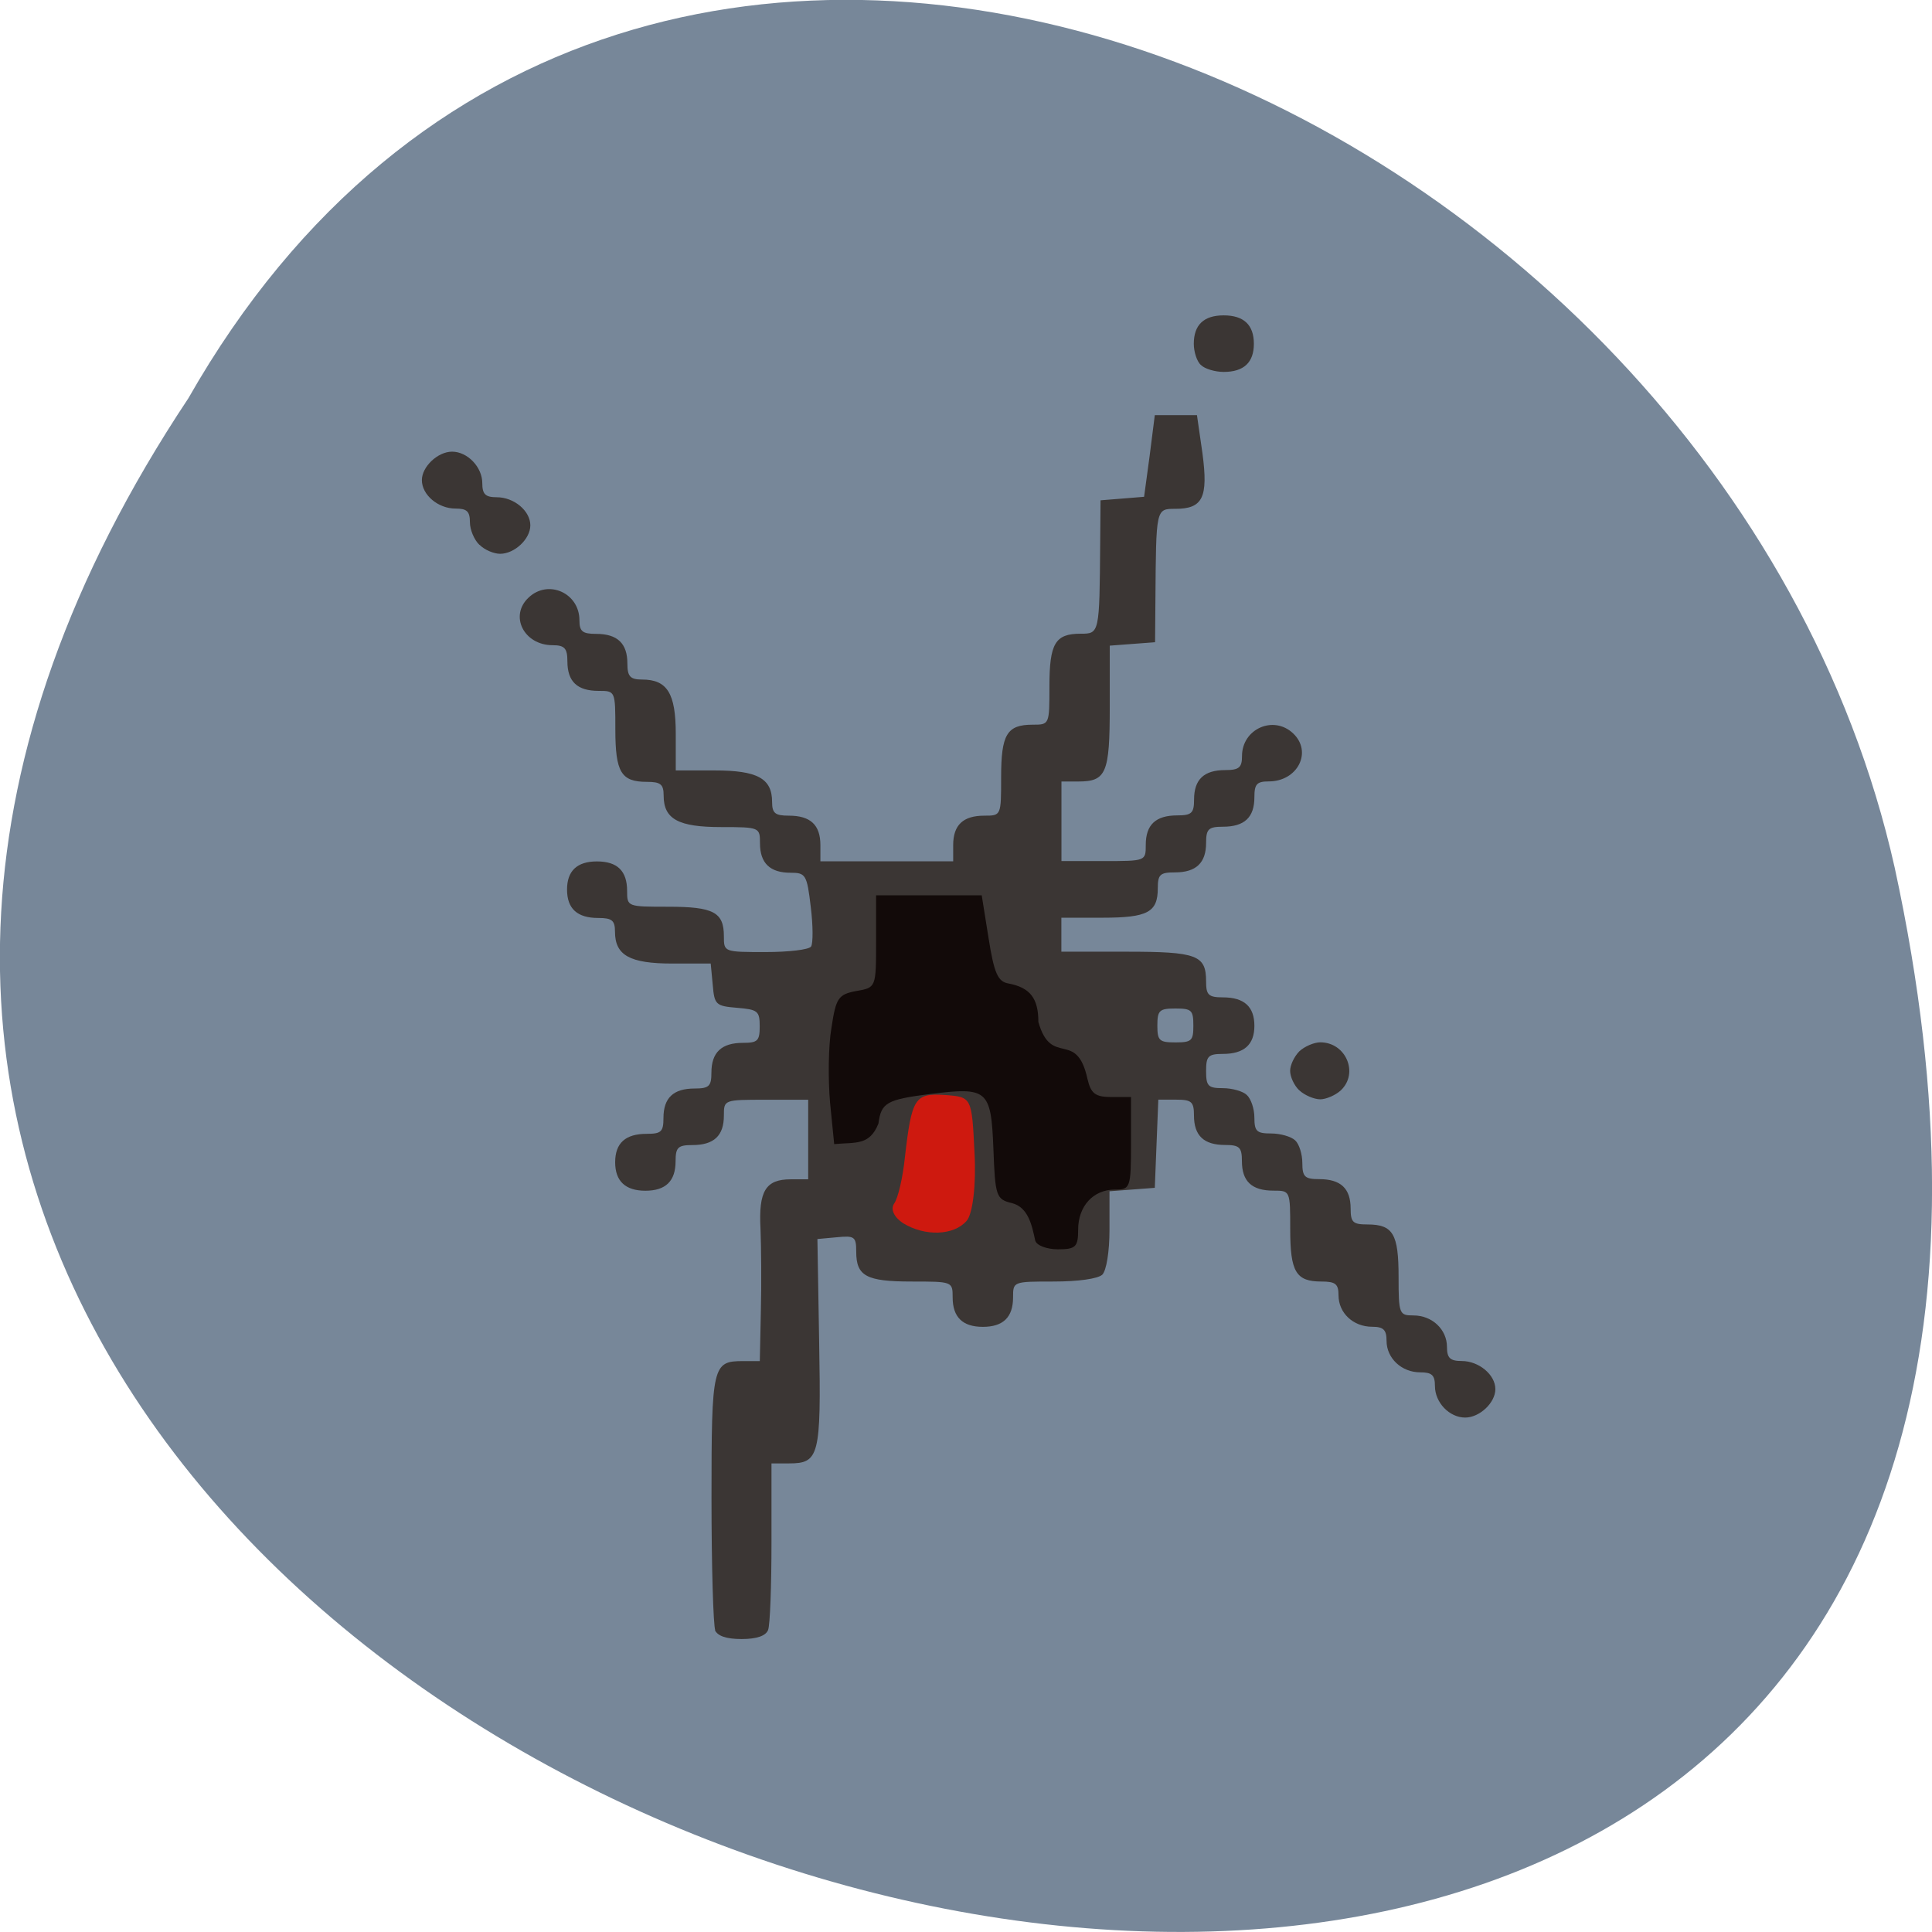 <svg xmlns="http://www.w3.org/2000/svg" viewBox="0 0 22 22"><path d="m 2.145 4.535 c -10.996 16.539 24.07 26.727 19.43 5.344 c -1.98 -8.836 -14.387 -14.199 -19.43 -5.344" fill="#778799"/><path d="m 8.145 18.566 c -0.023 -0.059 -0.043 -0.734 -0.043 -1.508 c 0 -1.512 0.012 -1.559 0.359 -1.559 h 0.191 l 0.012 -0.566 c 0.008 -0.313 0.004 -0.734 -0.004 -0.941 c -0.023 -0.43 0.059 -0.563 0.344 -0.563 h 0.199 v -0.906 h -0.48 c -0.48 0 -0.48 0 -0.48 0.18 c 0 0.23 -0.113 0.336 -0.359 0.336 c -0.164 0 -0.191 0.027 -0.191 0.184 c 0 0.227 -0.113 0.336 -0.344 0.336 c -0.227 0 -0.344 -0.109 -0.344 -0.324 c 0 -0.219 0.117 -0.324 0.359 -0.324 c 0.164 0 0.191 -0.023 0.191 -0.18 c 0 -0.23 0.113 -0.336 0.355 -0.336 c 0.164 0 0.191 -0.027 0.191 -0.18 c 0 -0.23 0.113 -0.34 0.359 -0.34 c 0.168 0 0.191 -0.023 0.191 -0.188 c 0 -0.176 -0.023 -0.191 -0.258 -0.211 c -0.242 -0.02 -0.258 -0.035 -0.277 -0.262 l -0.023 -0.242 h -0.438 c -0.484 0 -0.652 -0.094 -0.652 -0.363 c 0 -0.129 -0.035 -0.156 -0.191 -0.156 c -0.238 0 -0.355 -0.105 -0.355 -0.324 c 0 -0.211 0.113 -0.32 0.34 -0.32 c 0.234 0 0.344 0.109 0.344 0.336 c 0 0.18 0.004 0.18 0.469 0.18 c 0.516 0 0.633 0.063 0.633 0.336 c 0 0.18 0 0.18 0.477 0.18 c 0.262 0 0.492 -0.027 0.516 -0.063 c 0.023 -0.035 0.023 -0.238 -0.004 -0.453 c -0.043 -0.367 -0.059 -0.387 -0.23 -0.387 c -0.234 0 -0.348 -0.109 -0.348 -0.336 c 0 -0.18 -0.004 -0.184 -0.441 -0.184 c -0.488 0 -0.656 -0.09 -0.656 -0.359 c 0 -0.129 -0.035 -0.156 -0.191 -0.156 c -0.293 0 -0.359 -0.109 -0.359 -0.598 c 0 -0.438 0 -0.438 -0.191 -0.438 c -0.242 0 -0.355 -0.105 -0.355 -0.336 c 0 -0.148 -0.031 -0.184 -0.168 -0.184 c -0.328 0 -0.496 -0.336 -0.273 -0.543 c 0.223 -0.211 0.578 -0.051 0.578 0.258 c 0 0.129 0.035 0.156 0.191 0.156 c 0.242 0 0.355 0.109 0.355 0.336 c 0 0.148 0.031 0.184 0.168 0.184 c 0.285 0 0.383 0.156 0.383 0.617 v 0.418 h 0.441 c 0.488 0 0.656 0.09 0.656 0.359 c 0 0.129 0.035 0.156 0.191 0.156 c 0.246 0 0.359 0.105 0.359 0.336 v 0.184 h 1.512 v -0.184 c 0 -0.23 0.113 -0.336 0.355 -0.336 c 0.191 0 0.191 0 0.191 -0.438 c 0 -0.488 0.066 -0.598 0.359 -0.598 c 0.191 0 0.191 0 0.191 -0.438 c 0 -0.488 0.066 -0.598 0.355 -0.598 c 0.215 0 0.215 0 0.223 -1.035 l 0.004 -0.484 l 0.25 -0.02 l 0.246 -0.02 l 0.063 -0.465 l 0.059 -0.465 h 0.48 l 0.063 0.438 c 0.066 0.5 0.004 0.629 -0.309 0.629 c -0.223 0 -0.219 -0.004 -0.227 1.035 l -0.004 0.484 l -0.516 0.039 v 0.695 c 0 0.758 -0.039 0.852 -0.359 0.852 h -0.191 v 0.906 h 0.48 c 0.48 0 0.48 0 0.48 -0.184 c 0 -0.23 0.113 -0.336 0.359 -0.336 c 0.164 0 0.191 -0.027 0.191 -0.18 c 0 -0.23 0.113 -0.336 0.355 -0.336 c 0.16 0 0.191 -0.031 0.191 -0.16 c 0 -0.309 0.359 -0.469 0.582 -0.258 c 0.223 0.211 0.051 0.547 -0.277 0.547 c -0.137 0 -0.164 0.031 -0.164 0.18 c 0 0.23 -0.113 0.336 -0.359 0.336 c -0.164 0 -0.191 0.027 -0.191 0.184 c 0 0.227 -0.113 0.336 -0.355 0.336 c -0.168 0 -0.195 0.023 -0.195 0.18 c 0 0.273 -0.113 0.336 -0.629 0.336 h -0.469 v 0.387 h 0.742 c 0.805 0 0.906 0.039 0.906 0.34 c 0 0.152 0.027 0.18 0.191 0.18 c 0.242 0 0.359 0.105 0.359 0.324 c 0 0.215 -0.117 0.32 -0.359 0.32 c -0.168 0 -0.191 0.027 -0.191 0.195 c 0 0.172 0.023 0.195 0.191 0.195 c 0.105 0 0.23 0.035 0.273 0.078 c 0.047 0.043 0.086 0.156 0.086 0.258 c 0 0.156 0.027 0.18 0.191 0.18 c 0.105 0 0.227 0.035 0.273 0.078 c 0.047 0.043 0.082 0.16 0.082 0.258 c 0 0.156 0.027 0.184 0.191 0.184 c 0.246 0 0.359 0.105 0.359 0.336 c 0 0.156 0.027 0.18 0.191 0.18 c 0.293 0 0.355 0.109 0.355 0.598 c 0 0.422 0.008 0.438 0.168 0.438 c 0.215 0 0.383 0.16 0.383 0.359 c 0 0.125 0.035 0.16 0.168 0.16 c 0.195 0 0.383 0.156 0.383 0.32 c 0 0.156 -0.18 0.324 -0.344 0.324 c -0.18 0 -0.344 -0.172 -0.344 -0.359 c 0 -0.125 -0.035 -0.156 -0.168 -0.156 c -0.211 0 -0.383 -0.16 -0.383 -0.359 c 0 -0.125 -0.035 -0.16 -0.164 -0.16 c -0.215 0 -0.383 -0.156 -0.383 -0.359 c 0 -0.129 -0.035 -0.156 -0.195 -0.156 c -0.289 0 -0.355 -0.109 -0.355 -0.594 c 0 -0.441 0 -0.441 -0.191 -0.441 c -0.246 0 -0.359 -0.105 -0.359 -0.336 c 0 -0.156 -0.027 -0.184 -0.191 -0.184 c -0.242 0 -0.355 -0.105 -0.355 -0.336 c 0 -0.156 -0.027 -0.18 -0.203 -0.18 h -0.203 l -0.02 0.5 l -0.02 0.504 l -0.516 0.039 v 0.438 c 0 0.25 -0.035 0.465 -0.082 0.512 c -0.051 0.047 -0.277 0.078 -0.551 0.078 c -0.465 0 -0.465 0 -0.465 0.18 c 0 0.227 -0.113 0.336 -0.344 0.336 c -0.23 0 -0.344 -0.109 -0.344 -0.336 c 0 -0.18 -0.004 -0.18 -0.469 -0.18 c -0.516 0 -0.629 -0.063 -0.629 -0.34 c 0 -0.172 -0.02 -0.184 -0.223 -0.164 l -0.219 0.02 l 0.02 1.184 c 0.023 1.289 0 1.371 -0.344 1.371 h -0.199 v 0.898 c 0 0.496 -0.016 0.945 -0.039 1 c -0.027 0.066 -0.129 0.102 -0.301 0.102 c -0.176 0 -0.273 -0.035 -0.305 -0.102 m 5.449 -6.883 c 0 -0.176 -0.02 -0.195 -0.203 -0.195 c -0.184 0 -0.207 0.02 -0.207 0.195 c 0 0.172 0.023 0.191 0.207 0.191 c 0.184 0 0.203 -0.02 0.203 -0.191 m 1.207 0.738 c -0.059 -0.055 -0.105 -0.156 -0.105 -0.223 c 0 -0.066 0.047 -0.164 0.105 -0.223 c 0.059 -0.055 0.168 -0.102 0.238 -0.102 c 0.293 0 0.441 0.352 0.234 0.547 c -0.059 0.055 -0.168 0.102 -0.234 0.102 c -0.07 0 -0.18 -0.047 -0.238 -0.102 m -9.336 -6.211 c -0.059 -0.055 -0.109 -0.172 -0.109 -0.258 c 0 -0.125 -0.035 -0.156 -0.164 -0.156 c -0.199 0 -0.383 -0.156 -0.383 -0.324 c 0 -0.152 0.18 -0.324 0.344 -0.324 c 0.176 0 0.344 0.176 0.344 0.359 c 0 0.125 0.035 0.16 0.164 0.16 c 0.199 0 0.383 0.156 0.383 0.32 c 0 0.156 -0.18 0.324 -0.344 0.324 c -0.07 0 -0.176 -0.043 -0.234 -0.102 m 8.215 -2.047 c -0.047 -0.039 -0.082 -0.152 -0.082 -0.242 c 0 -0.215 0.113 -0.324 0.34 -0.324 c 0.23 0 0.344 0.109 0.344 0.324 c 0 0.211 -0.113 0.32 -0.344 0.32 c -0.098 0 -0.215 -0.035 -0.258 -0.078" fill="#3b3634"/><path d="m 11.789 14.13 c -0.039 -0.184 -0.082 -0.383 -0.266 -0.43 c -0.18 -0.043 -0.191 -0.078 -0.211 -0.621 c -0.027 -0.672 -0.066 -0.703 -0.723 -0.621 c -0.492 0.063 -0.555 0.098 -0.586 0.336 c -0.102 0.254 -0.258 0.211 -0.504 0.234 l -0.047 -0.473 c -0.023 -0.262 -0.02 -0.645 0.016 -0.852 c 0.051 -0.34 0.078 -0.379 0.281 -0.418 c 0.227 -0.039 0.227 -0.039 0.227 -0.563 v -0.527 h 1.203 l 0.078 0.488 c 0.063 0.398 0.105 0.496 0.227 0.516 c 0.246 0.047 0.34 0.168 0.34 0.438 c 0.148 0.523 0.434 0.078 0.559 0.648 c 0.039 0.168 0.09 0.207 0.273 0.207 h 0.223 v 0.527 c 0 0.508 -0.008 0.527 -0.184 0.527 c -0.246 0 -0.418 0.188 -0.418 0.457 c 0 0.195 -0.027 0.223 -0.23 0.223 c -0.125 0 -0.242 -0.043 -0.258 -0.098" fill="#120a09"/><path d="m 10.285 13.93 c -0.105 -0.07 -0.148 -0.16 -0.102 -0.227 c 0.043 -0.059 0.098 -0.297 0.121 -0.523 c 0.078 -0.68 0.113 -0.734 0.457 -0.711 c 0.305 0.023 0.305 0.023 0.336 0.66 c 0.02 0.359 -0.02 0.695 -0.09 0.773 c -0.145 0.168 -0.473 0.18 -0.723 0.027" fill="#ce190f"/></svg>
